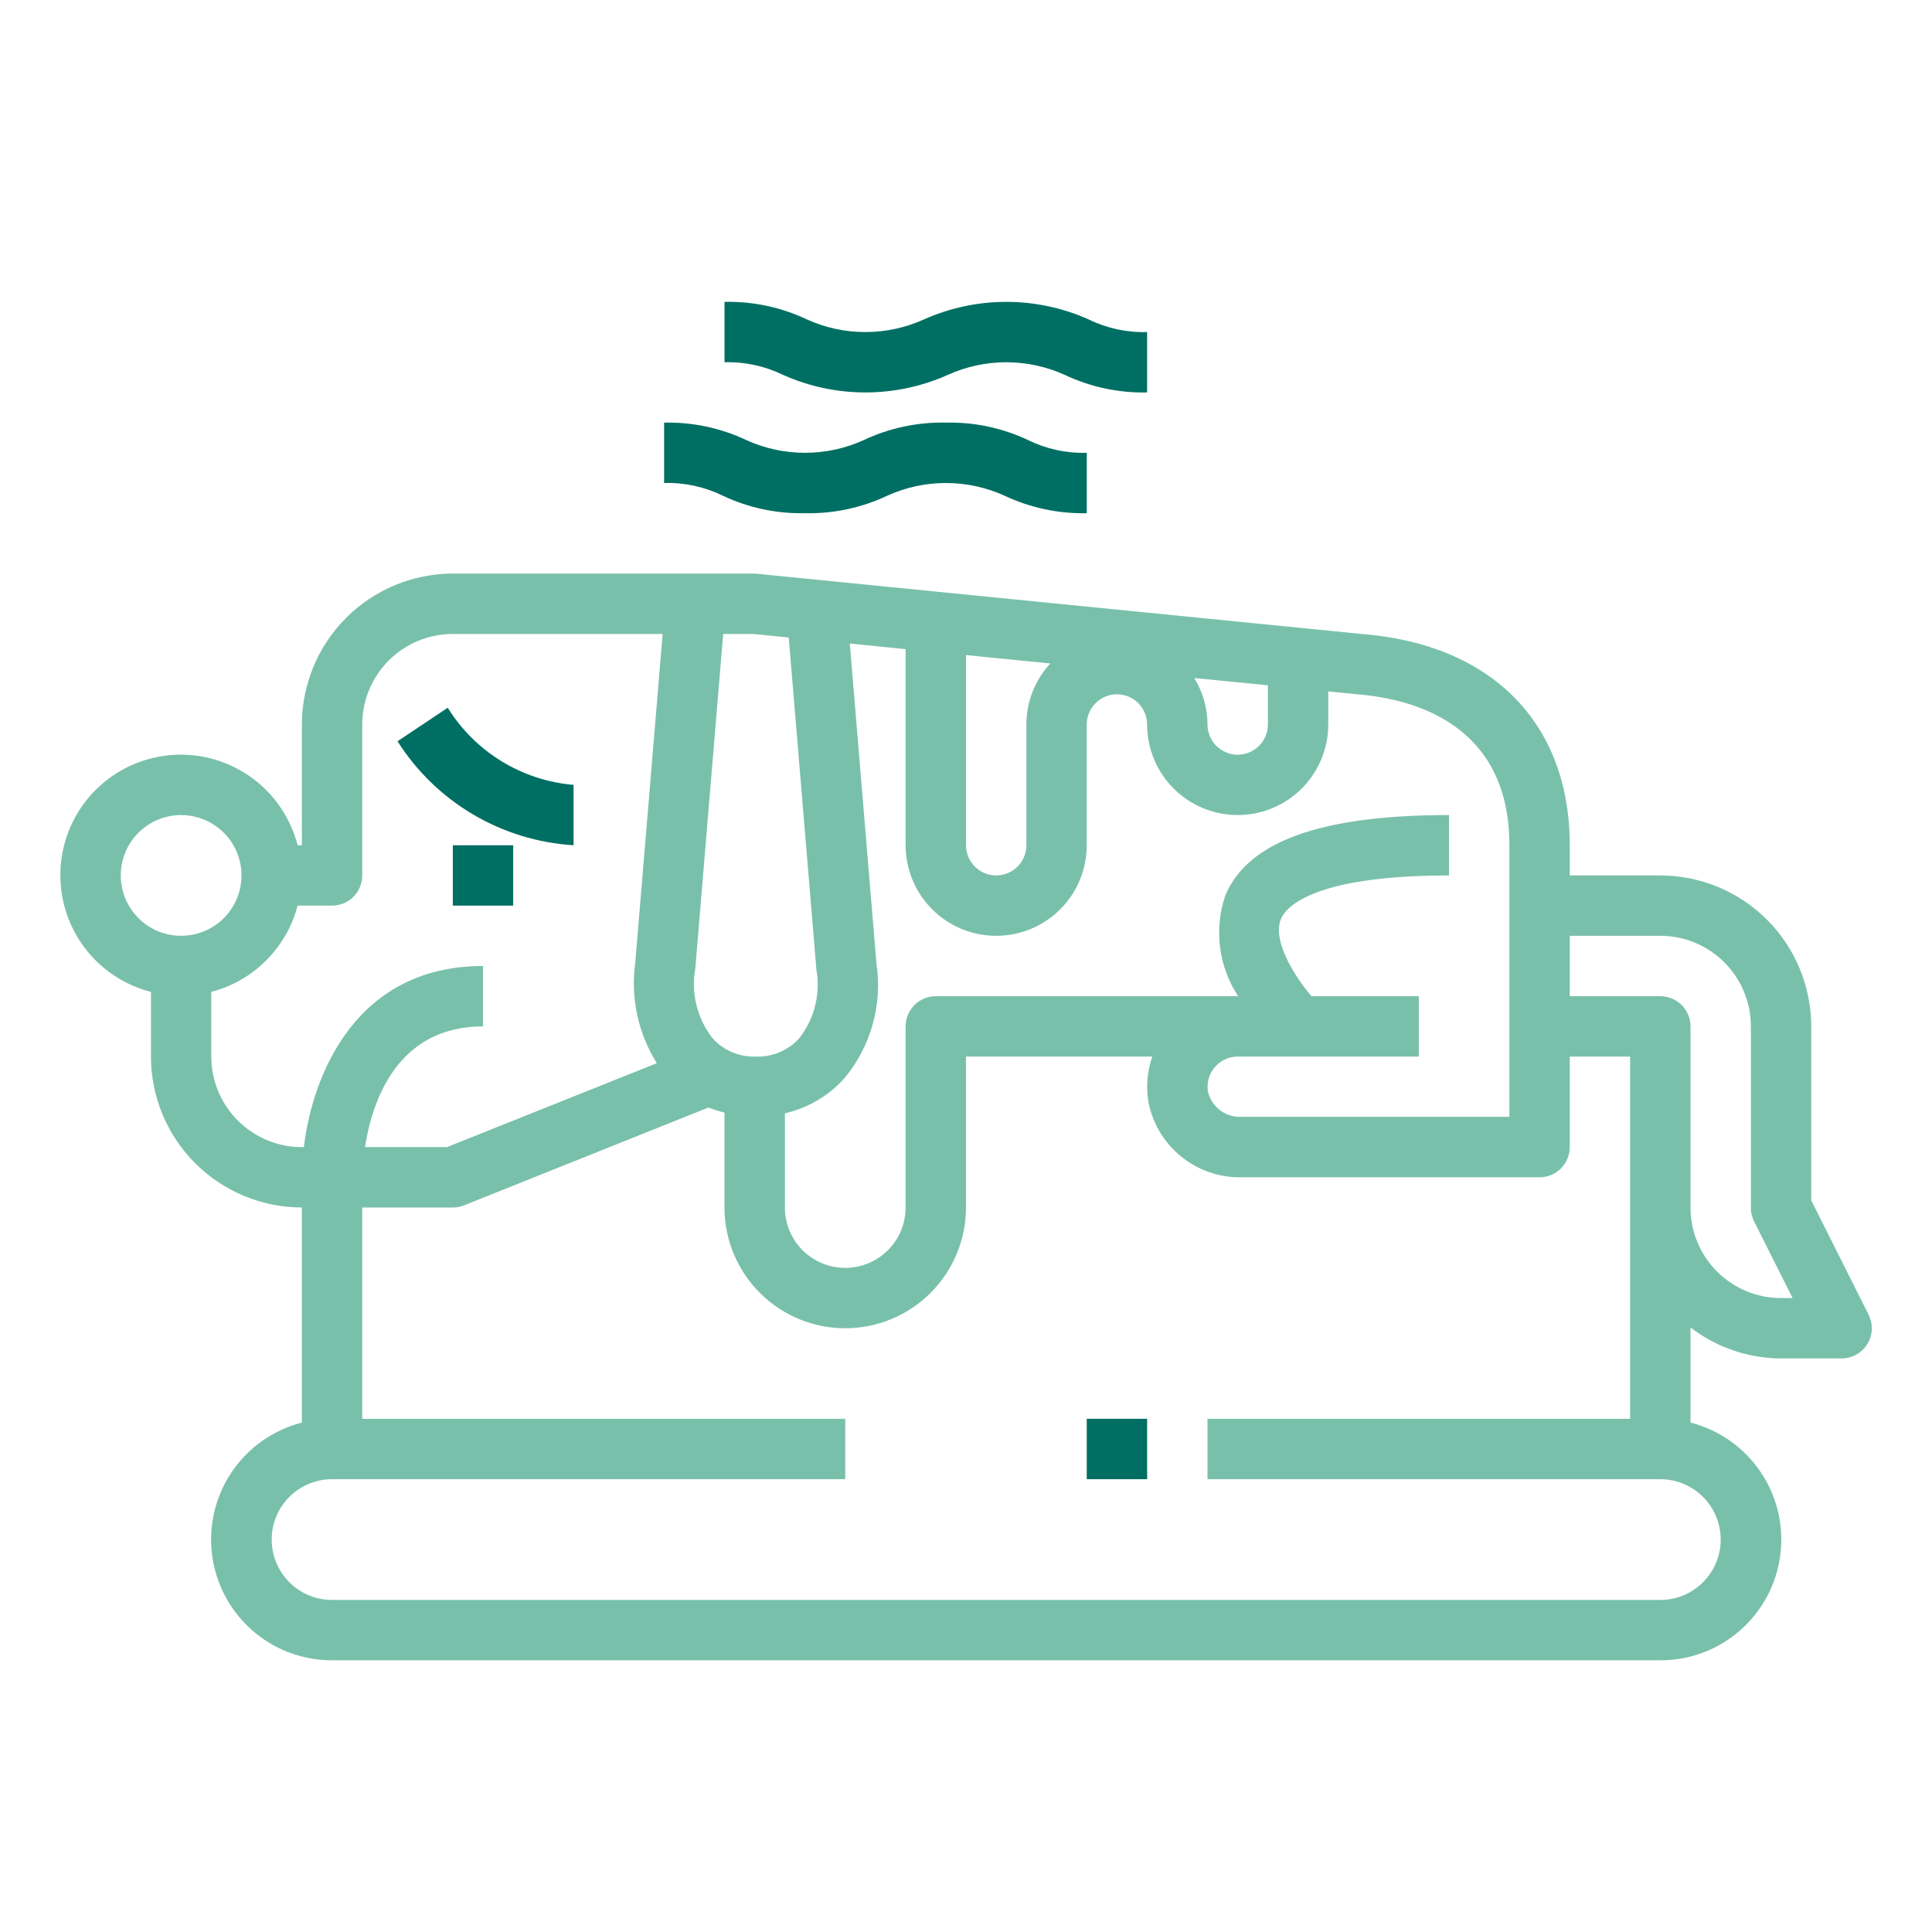 <svg width="62" height="62" viewBox="0 0 62 62" fill="none" xmlns="http://www.w3.org/2000/svg">
<path d="M4.844 31.831V33.906C4.845 35.19 5.356 36.422 6.264 37.33C7.172 38.238 8.403 38.748 9.688 38.75V45.652C8.773 45.887 7.975 46.447 7.444 47.228C6.913 48.009 6.686 48.957 6.805 49.894C6.924 50.831 7.381 51.693 8.09 52.316C8.799 52.94 9.712 53.283 10.656 53.281H53.281C54.226 53.283 55.138 52.94 55.848 52.316C56.557 51.693 57.014 50.831 57.133 49.894C57.252 48.957 57.025 48.009 56.494 47.228C55.963 46.447 55.165 45.887 54.25 45.652V42.6C55.084 43.241 56.105 43.59 57.156 43.594H59.094C59.259 43.595 59.422 43.553 59.567 43.473C59.712 43.393 59.834 43.277 59.922 43.137C60.009 42.996 60.059 42.835 60.067 42.67C60.075 42.505 60.04 42.34 59.966 42.192L58.125 38.521V32.938C58.123 31.653 57.613 30.422 56.705 29.514C55.797 28.606 54.566 28.095 53.281 28.094H50.375V27.125C50.375 23.203 47.868 20.668 43.691 20.344L24.219 18.406H14.531C13.247 18.408 12.016 18.919 11.108 19.827C10.2 20.735 9.689 21.966 9.688 23.25V27.125H9.55C9.381 26.464 9.039 25.86 8.561 25.373C8.082 24.887 7.483 24.535 6.825 24.355C6.167 24.175 5.473 24.172 4.813 24.347C4.153 24.522 3.552 24.868 3.069 25.35C2.587 25.833 2.24 26.435 2.066 27.094C1.891 27.754 1.894 28.448 2.074 29.106C2.254 29.765 2.605 30.363 3.092 30.842C3.578 31.32 4.183 31.662 4.844 31.831ZM50.375 30.031H53.281C54.052 30.031 54.791 30.337 55.336 30.883C55.881 31.427 56.188 32.167 56.188 32.938V38.75C56.186 38.9 56.219 39.048 56.284 39.183L57.526 41.656H57.156C56.386 41.656 55.646 41.35 55.101 40.805C54.556 40.26 54.25 39.521 54.25 38.75V32.938C54.25 32.681 54.148 32.434 53.966 32.252C53.785 32.071 53.538 31.969 53.281 31.969H50.375V30.031ZM49.406 37.781C49.663 37.781 49.91 37.679 50.091 37.498C50.273 37.316 50.375 37.069 50.375 36.812V33.906H52.312V45.531H38.75V47.469H53.281C53.795 47.469 54.288 47.673 54.651 48.036C55.015 48.4 55.219 48.892 55.219 49.406C55.219 49.92 55.015 50.413 54.651 50.776C54.288 51.14 53.795 51.344 53.281 51.344H10.656C10.142 51.344 9.65 51.14 9.286 50.776C8.923 50.413 8.719 49.92 8.719 49.406C8.719 48.892 8.923 48.4 9.286 48.036C9.65 47.673 10.142 47.469 10.656 47.469H27.125V45.531H11.625V38.75H14.531C14.654 38.75 14.776 38.727 14.891 38.681L22.738 35.541C22.904 35.608 23.075 35.662 23.249 35.704V38.75C23.249 39.778 23.657 40.763 24.384 41.49C25.111 42.217 26.096 42.625 27.124 42.625C28.152 42.625 29.137 42.217 29.864 41.49C30.591 40.763 30.999 39.778 30.999 38.75V33.906H36.979C36.815 34.372 36.772 34.872 36.853 35.359C36.986 36.048 37.356 36.667 37.899 37.11C38.443 37.553 39.124 37.791 39.825 37.781H49.406ZM40.688 21.991V23.25C40.688 23.507 40.586 23.753 40.404 23.935C40.222 24.117 39.976 24.219 39.719 24.219C39.462 24.219 39.215 24.117 39.034 23.935C38.852 23.753 38.75 23.507 38.75 23.25C38.748 22.724 38.601 22.208 38.326 21.759L40.688 21.991ZM31 21.022L33.706 21.292C33.212 21.825 32.938 22.524 32.938 23.25V27.125C32.938 27.382 32.836 27.628 32.654 27.81C32.472 27.992 32.226 28.094 31.969 28.094C31.712 28.094 31.465 27.992 31.284 27.81C31.102 27.628 31 27.382 31 27.125V21.022ZM28.126 30.92L27.271 20.651L29.062 20.833V27.125C29.062 27.896 29.369 28.635 29.914 29.18C30.459 29.725 31.198 30.031 31.969 30.031C32.74 30.031 33.479 29.725 34.024 29.18C34.569 28.635 34.875 27.896 34.875 27.125V23.25C34.875 22.993 34.977 22.747 35.159 22.565C35.34 22.383 35.587 22.281 35.844 22.281C36.101 22.281 36.347 22.383 36.529 22.565C36.711 22.747 36.812 22.993 36.812 23.25C36.812 24.021 37.119 24.76 37.664 25.305C38.209 25.85 38.948 26.156 39.719 26.156C40.49 26.156 41.229 25.85 41.774 25.305C42.319 24.76 42.625 24.021 42.625 23.25V22.189L43.52 22.278C45.361 22.42 48.438 23.235 48.438 27.122V35.841H39.825C39.584 35.85 39.346 35.776 39.154 35.63C38.961 35.484 38.824 35.276 38.767 35.042C38.742 34.903 38.749 34.76 38.785 34.624C38.822 34.487 38.888 34.361 38.979 34.252C39.069 34.144 39.182 34.057 39.31 33.998C39.438 33.938 39.578 33.907 39.719 33.906H45.531V31.969H42.086C41.531 31.312 40.818 30.18 41.11 29.484C41.245 29.159 42.036 28.094 46.5 28.094V26.156C42.39 26.156 40.04 27.003 39.319 28.744C39.138 29.277 39.082 29.845 39.154 30.404C39.225 30.963 39.423 31.498 39.732 31.969H30.031C29.774 31.969 29.528 32.071 29.346 32.252C29.165 32.434 29.062 32.681 29.062 32.938V38.75C29.062 39.264 28.858 39.757 28.495 40.12C28.132 40.483 27.639 40.688 27.125 40.688C26.611 40.688 26.118 40.483 25.755 40.12C25.392 39.757 25.188 39.264 25.188 38.75V35.727C25.928 35.559 26.599 35.163 27.104 34.596C27.523 34.09 27.831 33.5 28.007 32.867C28.183 32.233 28.224 31.57 28.126 30.92ZM22.313 31.08L23.208 20.344H24.169L25.311 20.458L26.2 31.12C26.267 31.504 26.253 31.897 26.158 32.275C26.064 32.653 25.891 33.007 25.652 33.314C25.477 33.51 25.261 33.664 25.02 33.766C24.779 33.868 24.518 33.916 24.257 33.906C23.995 33.916 23.734 33.869 23.493 33.766C23.252 33.664 23.037 33.51 22.863 33.314C22.619 33.001 22.445 32.641 22.35 32.256C22.256 31.871 22.243 31.471 22.313 31.08ZM9.55 29.062H10.656C10.913 29.062 11.16 28.96 11.341 28.779C11.523 28.597 11.625 28.351 11.625 28.094V23.25C11.625 22.479 11.931 21.74 12.476 21.195C13.021 20.65 13.761 20.344 14.531 20.344H21.265L20.387 30.88C20.23 32.007 20.474 33.154 21.078 34.119L14.345 36.812H11.713C11.931 35.397 12.71 32.938 15.5 32.938V31C11.479 31 10.046 34.391 9.75 36.812H9.688C8.917 36.812 8.178 36.506 7.633 35.961C7.087 35.416 6.781 34.677 6.781 33.906V31.831C7.447 31.657 8.054 31.309 8.541 30.822C9.028 30.336 9.376 29.728 9.55 29.062ZM5.813 26.156C6.196 26.156 6.57 26.27 6.889 26.483C7.208 26.696 7.456 26.998 7.603 27.352C7.749 27.706 7.788 28.096 7.713 28.472C7.638 28.848 7.454 29.193 7.183 29.464C6.912 29.735 6.566 29.919 6.191 29.994C5.815 30.069 5.425 30.03 5.071 29.884C4.717 29.737 4.414 29.489 4.202 29.17C3.989 28.852 3.875 28.477 3.875 28.094C3.875 27.58 4.079 27.087 4.443 26.724C4.806 26.36 5.299 26.156 5.813 26.156Z" fill="#79C0AA"/>
<path d="M18.406 27.125V25.187C17.587 25.118 16.795 24.858 16.094 24.429C15.393 23.999 14.802 23.411 14.368 22.712L12.757 23.788C13.367 24.751 14.197 25.556 15.18 26.136C16.162 26.716 17.268 27.055 18.406 27.125Z" fill="#006F63"/>
<path d="M16.469 27.125H14.531V29.062H16.469V27.125Z" fill="#006F63"/>
<path d="M36.813 45.531H34.875V47.469H36.813V45.531Z" fill="#006F63"/>
<path d="M36.812 10.656C36.163 10.675 35.519 10.536 34.935 10.25C34.104 9.879 33.204 9.687 32.293 9.687C31.383 9.687 30.483 9.879 29.651 10.25C29.061 10.518 28.42 10.656 27.772 10.656C27.124 10.656 26.483 10.518 25.893 10.25C25.067 9.86 24.163 9.667 23.25 9.687V11.625C23.9 11.606 24.545 11.745 25.129 12.031C25.961 12.402 26.861 12.594 27.772 12.594C28.683 12.594 29.583 12.402 30.415 12.031C31.005 11.763 31.645 11.625 32.293 11.625C32.941 11.625 33.581 11.763 34.171 12.031C34.996 12.421 35.9 12.614 36.812 12.594V10.656Z" fill="#006F63"/>
<path d="M30.357 13.562C29.444 13.542 28.539 13.735 27.714 14.125C27.124 14.393 26.483 14.531 25.835 14.531C25.186 14.531 24.546 14.393 23.955 14.125C23.13 13.735 22.225 13.542 21.312 13.562V15.5C21.963 15.481 22.608 15.62 23.192 15.906C24.017 16.296 24.922 16.489 25.835 16.469C26.747 16.489 27.652 16.296 28.477 15.906C29.067 15.638 29.708 15.5 30.355 15.5C31.003 15.5 31.643 15.638 32.233 15.906C33.058 16.296 33.963 16.489 34.875 16.469V14.531C34.225 14.55 33.581 14.411 32.998 14.125C32.173 13.735 31.269 13.542 30.357 13.562Z" fill="#006F63"/>
</svg>
